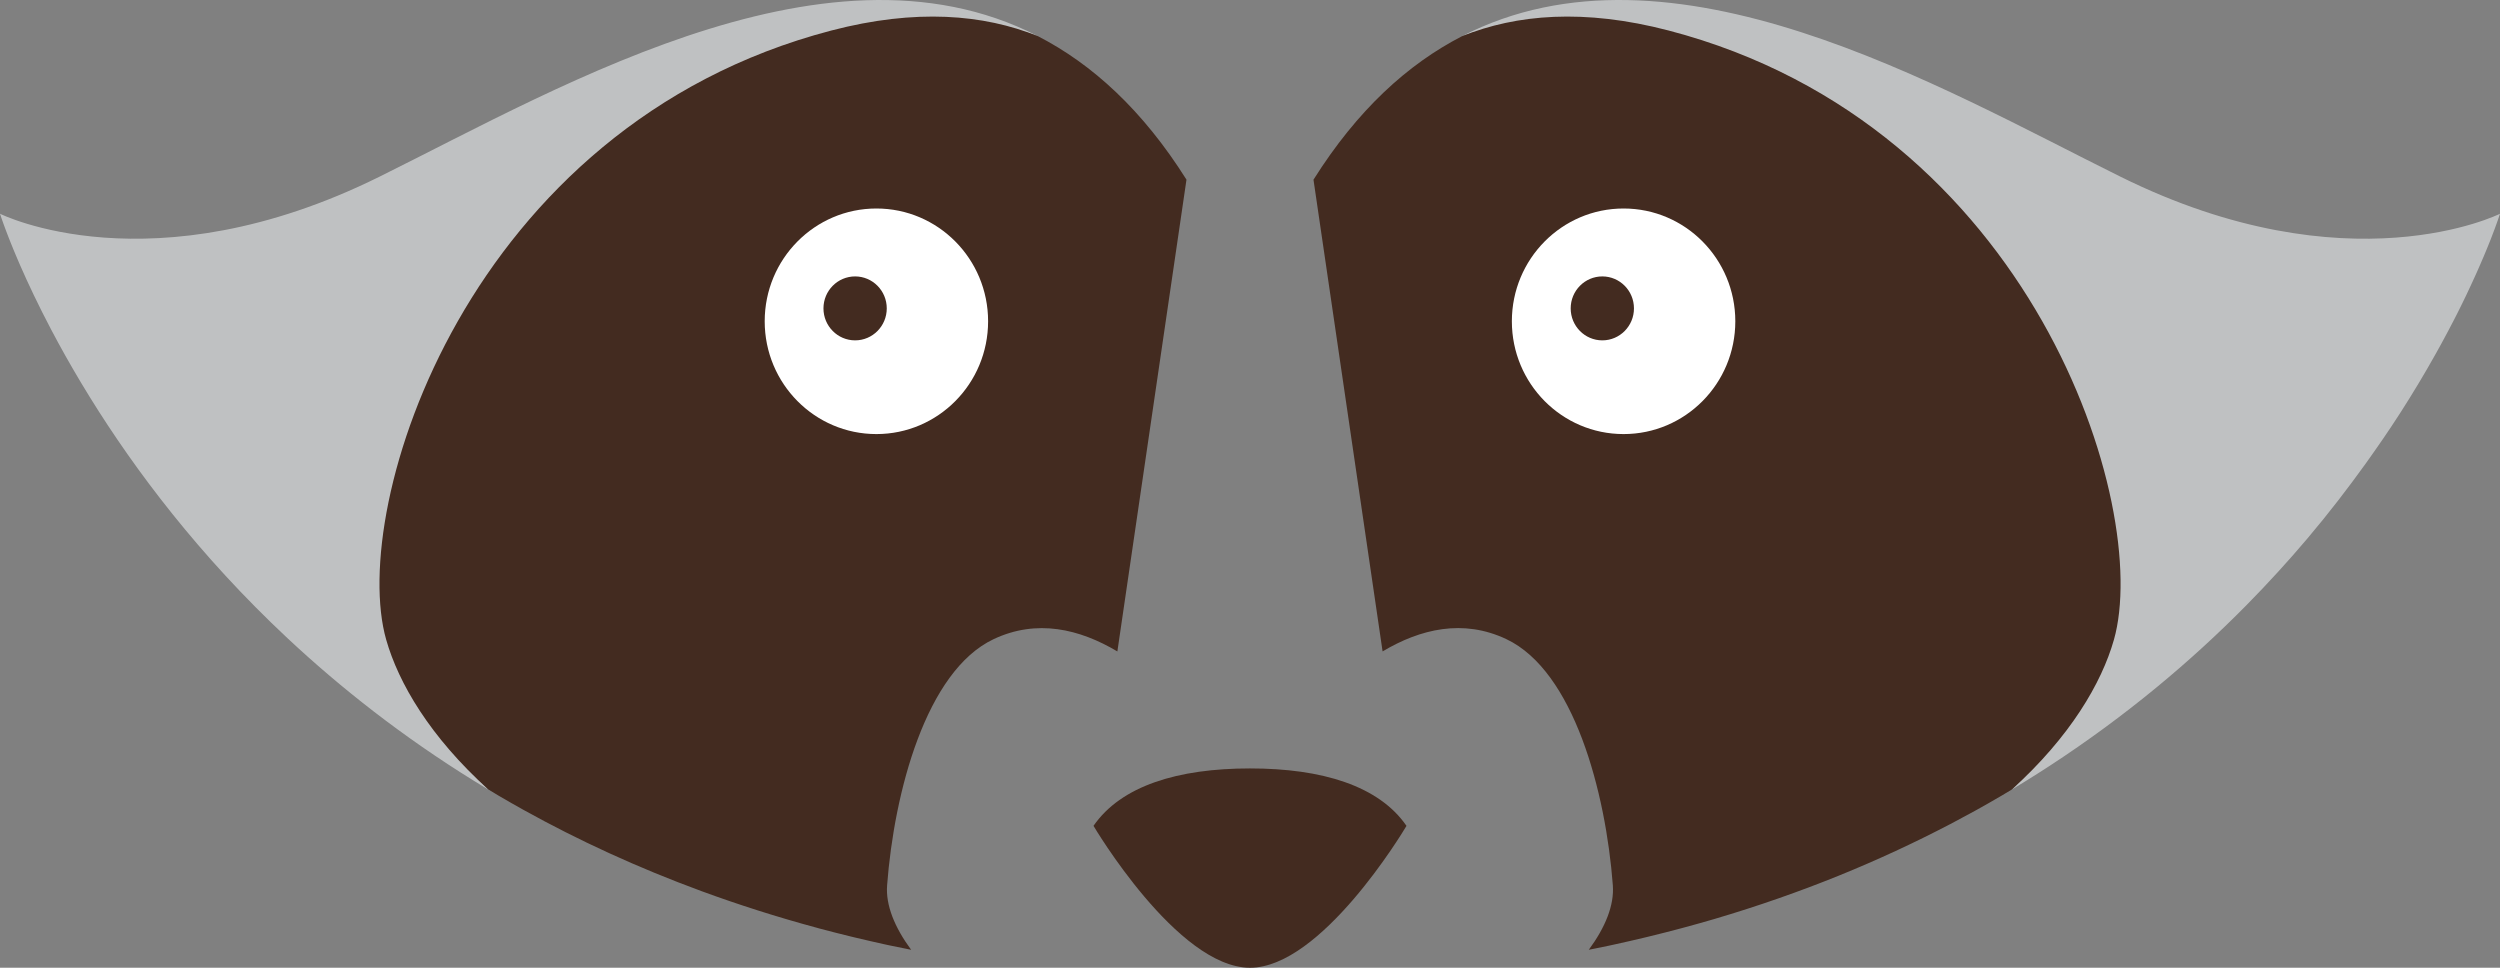 <svg version="1.1" id="图层_1" x="0px" y="0px" width="200px" height="77.418px" viewBox="0 0 200 77.418" enable-background="new 0 0 200 77.418" xml:space="preserve" xmlns="http://www.w3.org/2000/svg" xmlns:xlink="http://www.w3.org/1999/xlink" xmlns:xml="http://www.w3.org/XML/1998/namespace">
  <rect x="0" y="0" width="200" height="77.418" fill="#808080" stroke="none"/>
  <path fill="#BFC1C2" d="M39.75,48.51c-3.017-10.601-0.515-34.872,28.658-42.5c6.763-1.768,10.283-4.871,14.63-3.115
	c0.521,0.269,1.038,0.56,1.55,0.871c-16.95-10.284-39.282,2.967-54.23,10.37C12.102,23.18,0,17.099,0,17.099
	s0.005,0.016,0.013,0.041c0.003,0.009,0.009,0.029,0.014,0.042c0.007,0.021,0.014,0.044,0.025,0.075
	c0.009,0.028,0.023,0.068,0.035,0.104c0.01,0.03,0.02,0.059,0.032,0.094c0.015,0.042,0.033,0.094,0.05,0.144
	c0.014,0.041,0.028,0.082,0.045,0.127c0.021,0.062,0.047,0.131,0.072,0.201c0.016,0.044,0.032,0.089,0.05,0.136
	c0.029,0.081,0.062,0.168,0.095,0.258c0.019,0.049,0.037,0.099,0.057,0.151c0.037,0.097,0.076,0.2,0.117,0.306
	c0.021,0.055,0.043,0.111,0.065,0.168c0.045,0.115,0.092,0.235,0.142,0.36c0.022,0.056,0.045,0.114,0.068,0.171
	c0.055,0.136,0.111,0.275,0.171,0.421c0.021,0.051,0.043,0.105,0.065,0.158c0.066,0.161,0.135,0.325,0.208,0.497
	c0.016,0.038,0.033,0.078,0.049,0.116c0.083,0.193,0.167,0.39,0.257,0.597c0.002,0.006,0.005,0.012,0.008,0.018
	c0.31,0.709,0.668,1.495,1.079,2.349c0.41,0.854,0.871,1.776,1.387,2.755c0.007,0.012,0.013,0.024,0.019,0.036
	c0.163,0.309,0.332,0.625,0.506,0.945c0.014,0.027,0.028,0.053,0.043,0.08c0.17,0.313,0.347,0.632,0.528,0.955
	c0.021,0.037,0.041,0.073,0.062,0.11c0.18,0.32,0.367,0.646,0.558,0.976c0.022,0.038,0.044,0.076,0.066,0.114
	c0.195,0.336,0.396,0.677,0.603,1.022c0.016,0.027,0.033,0.054,0.049,0.081c0.215,0.357,0.435,0.719,0.661,1.085
	c0.007,0.011,0.014,0.022,0.021,0.033c3.582,5.781,8.699,12.606,15.779,19.231c4.248,3.974,9.202,7.875,14.954,11.435
	c0.012,0.006,0.023,0.014,0.035,0.02c0.626,0.388,1.262,0.771,1.907,1.146c-0.283-0.166-0.557-0.337-0.836-0.503
	C34.401,58.945,40.739,51.984,39.75,48.51z M200,17.099c-0.025,0.013-12.121,6.071-30.359-2.962
	c-14.496-7.18-35.938-19.863-52.684-11.239c4.35-1.757,8.527,0.844,15.293,2.613c29.176,7.627,34.018,31.148,31,41.75
	c-0.988,3.476,2.35,11.687-2.307,15.896c-0.268,0.158-0.527,0.32-0.797,0.479c0.619-0.361,1.227-0.729,1.828-1.1
	c0.041-0.025,0.082-0.051,0.123-0.076c0.605-0.377,1.209-0.758,1.799-1.143c0.021-0.015,0.041-0.025,0.061-0.039
	c3.086-2.012,5.93-4.117,8.549-6.273c2.617-2.154,5.01-4.361,7.191-6.572c0.02-0.02,0.039-0.037,0.057-0.059
	c0.414-0.42,0.822-0.842,1.221-1.262c0.029-0.031,0.061-0.062,0.086-0.092c0.395-0.414,0.779-0.828,1.156-1.242
	c0.031-0.035,0.063-0.068,0.094-0.104c0.377-0.414,0.748-0.825,1.111-1.239c0.025-0.027,0.049-0.058,0.074-0.086
	c0.369-0.421,0.732-0.841,1.086-1.259c0.01-0.012,0.018-0.021,0.027-0.032c1.711-2.021,3.232-4.009,4.621-5.938
	c0.99-1.381,1.922-2.736,2.758-4.038c0.031-0.048,0.063-0.098,0.094-0.146c0.211-0.332,0.418-0.658,0.619-0.983
	c0.047-0.076,0.096-0.153,0.143-0.229c0.189-0.306,0.373-0.608,0.553-0.907c0.057-0.091,0.109-0.182,0.164-0.272
	c0.17-0.286,0.338-0.568,0.5-0.848c0.061-0.101,0.117-0.202,0.176-0.302c0.154-0.269,0.309-0.535,0.455-0.798
	c0.063-0.105,0.119-0.21,0.178-0.314c0.143-0.253,0.279-0.503,0.416-0.75c0.063-0.111,0.117-0.22,0.178-0.33
	c0.129-0.238,0.256-0.475,0.379-0.707c0.061-0.109,0.113-0.216,0.17-0.324c0.117-0.226,0.236-0.451,0.35-0.67
	c0.057-0.111,0.107-0.217,0.166-0.326c0.104-0.211,0.213-0.422,0.313-0.626c0.059-0.114,0.107-0.224,0.164-0.335
	c0.096-0.193,0.188-0.387,0.279-0.573c0.139-0.289,0.271-0.571,0.396-0.845c0.039-0.084,0.074-0.162,0.113-0.245
	c0.092-0.199,0.184-0.397,0.268-0.587c0.039-0.084,0.074-0.164,0.111-0.247c0.078-0.18,0.158-0.358,0.232-0.529
	c0.033-0.076,0.063-0.148,0.096-0.222c0.076-0.174,0.15-0.346,0.219-0.51c0.023-0.055,0.043-0.106,0.066-0.159
	c0.074-0.175,0.145-0.347,0.211-0.51c0.016-0.039,0.031-0.077,0.047-0.115c0.07-0.175,0.139-0.344,0.201-0.502
	c0.006-0.016,0.012-0.032,0.02-0.048C199.77,17.83,200,17.099,200,17.099L200,17.099z" class="color c1"/>
  <path fill="#432B20" d="M133.498,2.443c-6.766-1.769-12.193-1.302-16.541,0.456c-4.342,2.236-8.367,5.9-11.873,11.468
	c-0.002,0.005-0.002,0.01-0.004,0.015l5.527,37.731c3.029-1.807,6.447-2.616,9.9-0.983c5.4,2.554,7.955,12.24,8.52,19.69
	c0.121,1.604-0.605,3.375-1.924,5.162c0.551-0.108,1.102-0.219,1.643-0.334c0.158-0.032,0.314-0.067,0.471-0.104
	c0.803-0.176,1.6-0.355,2.387-0.547c0.135-0.031,0.271-0.064,0.404-0.098c0.807-0.197,1.605-0.4,2.395-0.611
	c0.092-0.021,0.18-0.049,0.27-0.072c0.832-0.225,1.654-0.453,2.469-0.693c0.01-0.002,0.02-0.006,0.027-0.008
	c3.479-1.026,6.783-2.188,9.912-3.453c3.131-1.27,6.09-2.646,8.885-4.106c0.018-0.008,0.033-0.017,0.051-0.024
	c0.668-0.351,1.324-0.705,1.977-1.064c0.043-0.025,0.088-0.049,0.131-0.072c0.637-0.354,1.264-0.711,1.883-1.074
	c0.049-0.025,0.098-0.057,0.145-0.084c0.271-0.156,0.531-0.318,0.798-0.479c4.655-4.209,7.177-8.508,8.163-11.98
	C172.125,40.57,162.674,10.07,133.498,2.443z M94.915,14.367c-3.507-5.569-7.534-9.234-11.876-11.47
	c-4.348-1.756-9.773-2.222-16.537-0.454C37.33,10.07,27.876,40.57,30.894,51.172c0.989,3.477,3.507,7.771,8.164,11.98
	c0.279,0.168,0.554,0.338,0.836,0.504c0.02,0.012,0.04,0.023,0.06,0.035c0.645,0.379,1.3,0.752,1.964,1.121
	c0.012,0.006,0.025,0.014,0.037,0.02c4.305,2.387,9.021,4.568,14.17,6.461c2.942,1.08,6.022,2.066,9.256,2.938
	c0.064,0.019,0.127,0.035,0.191,0.054c0.81,0.217,1.631,0.424,2.459,0.627c0.112,0.026,0.225,0.055,0.337,0.082
	c0.805,0.192,1.621,0.381,2.444,0.562c0.137,0.028,0.273,0.06,0.411,0.088c0.551,0.118,1.111,0.229,1.669,0.34
	c-1.317-1.787-2.045-3.558-1.923-5.16c0.564-7.451,3.117-17.141,8.519-19.691c3.456-1.633,6.874-0.82,9.902,0.983l5.527-37.733
	C94.918,14.375,94.916,14.371,94.915,14.367z" class="color c2"/>
  <ellipse fill="#FFFFFF" cx="70.112" cy="25.703" rx="8.936" ry="9.023" class="color c3"/>
  <ellipse fill="#432B20" cx="68.409" cy="24.671" rx="2.532" ry="2.558" class="color c2"/>
  <ellipse fill="#FFFFFF" cx="129.887" cy="25.703" rx="8.938" ry="9.023" class="color c3"/>
  <ellipse fill="#432B20" cx="128.186" cy="24.671" rx="2.531" ry="2.558" class="color c2"/>
  <path fill="#432B20" d="M112.518,66.068c-2.205-3.194-6.729-4.594-12.519-4.594c-5.789,0-10.313,1.4-12.518,4.594
	c0,0,6.699,11.351,12.518,11.351c5.692,0,12.21-10.83,12.493-11.305v0.002c0.016-0.029,0.025-0.043,0.025-0.043
	c0-0.003,0-0.003,0-0.003V66.068L112.518,66.068z" class="color c2"/>
</svg>